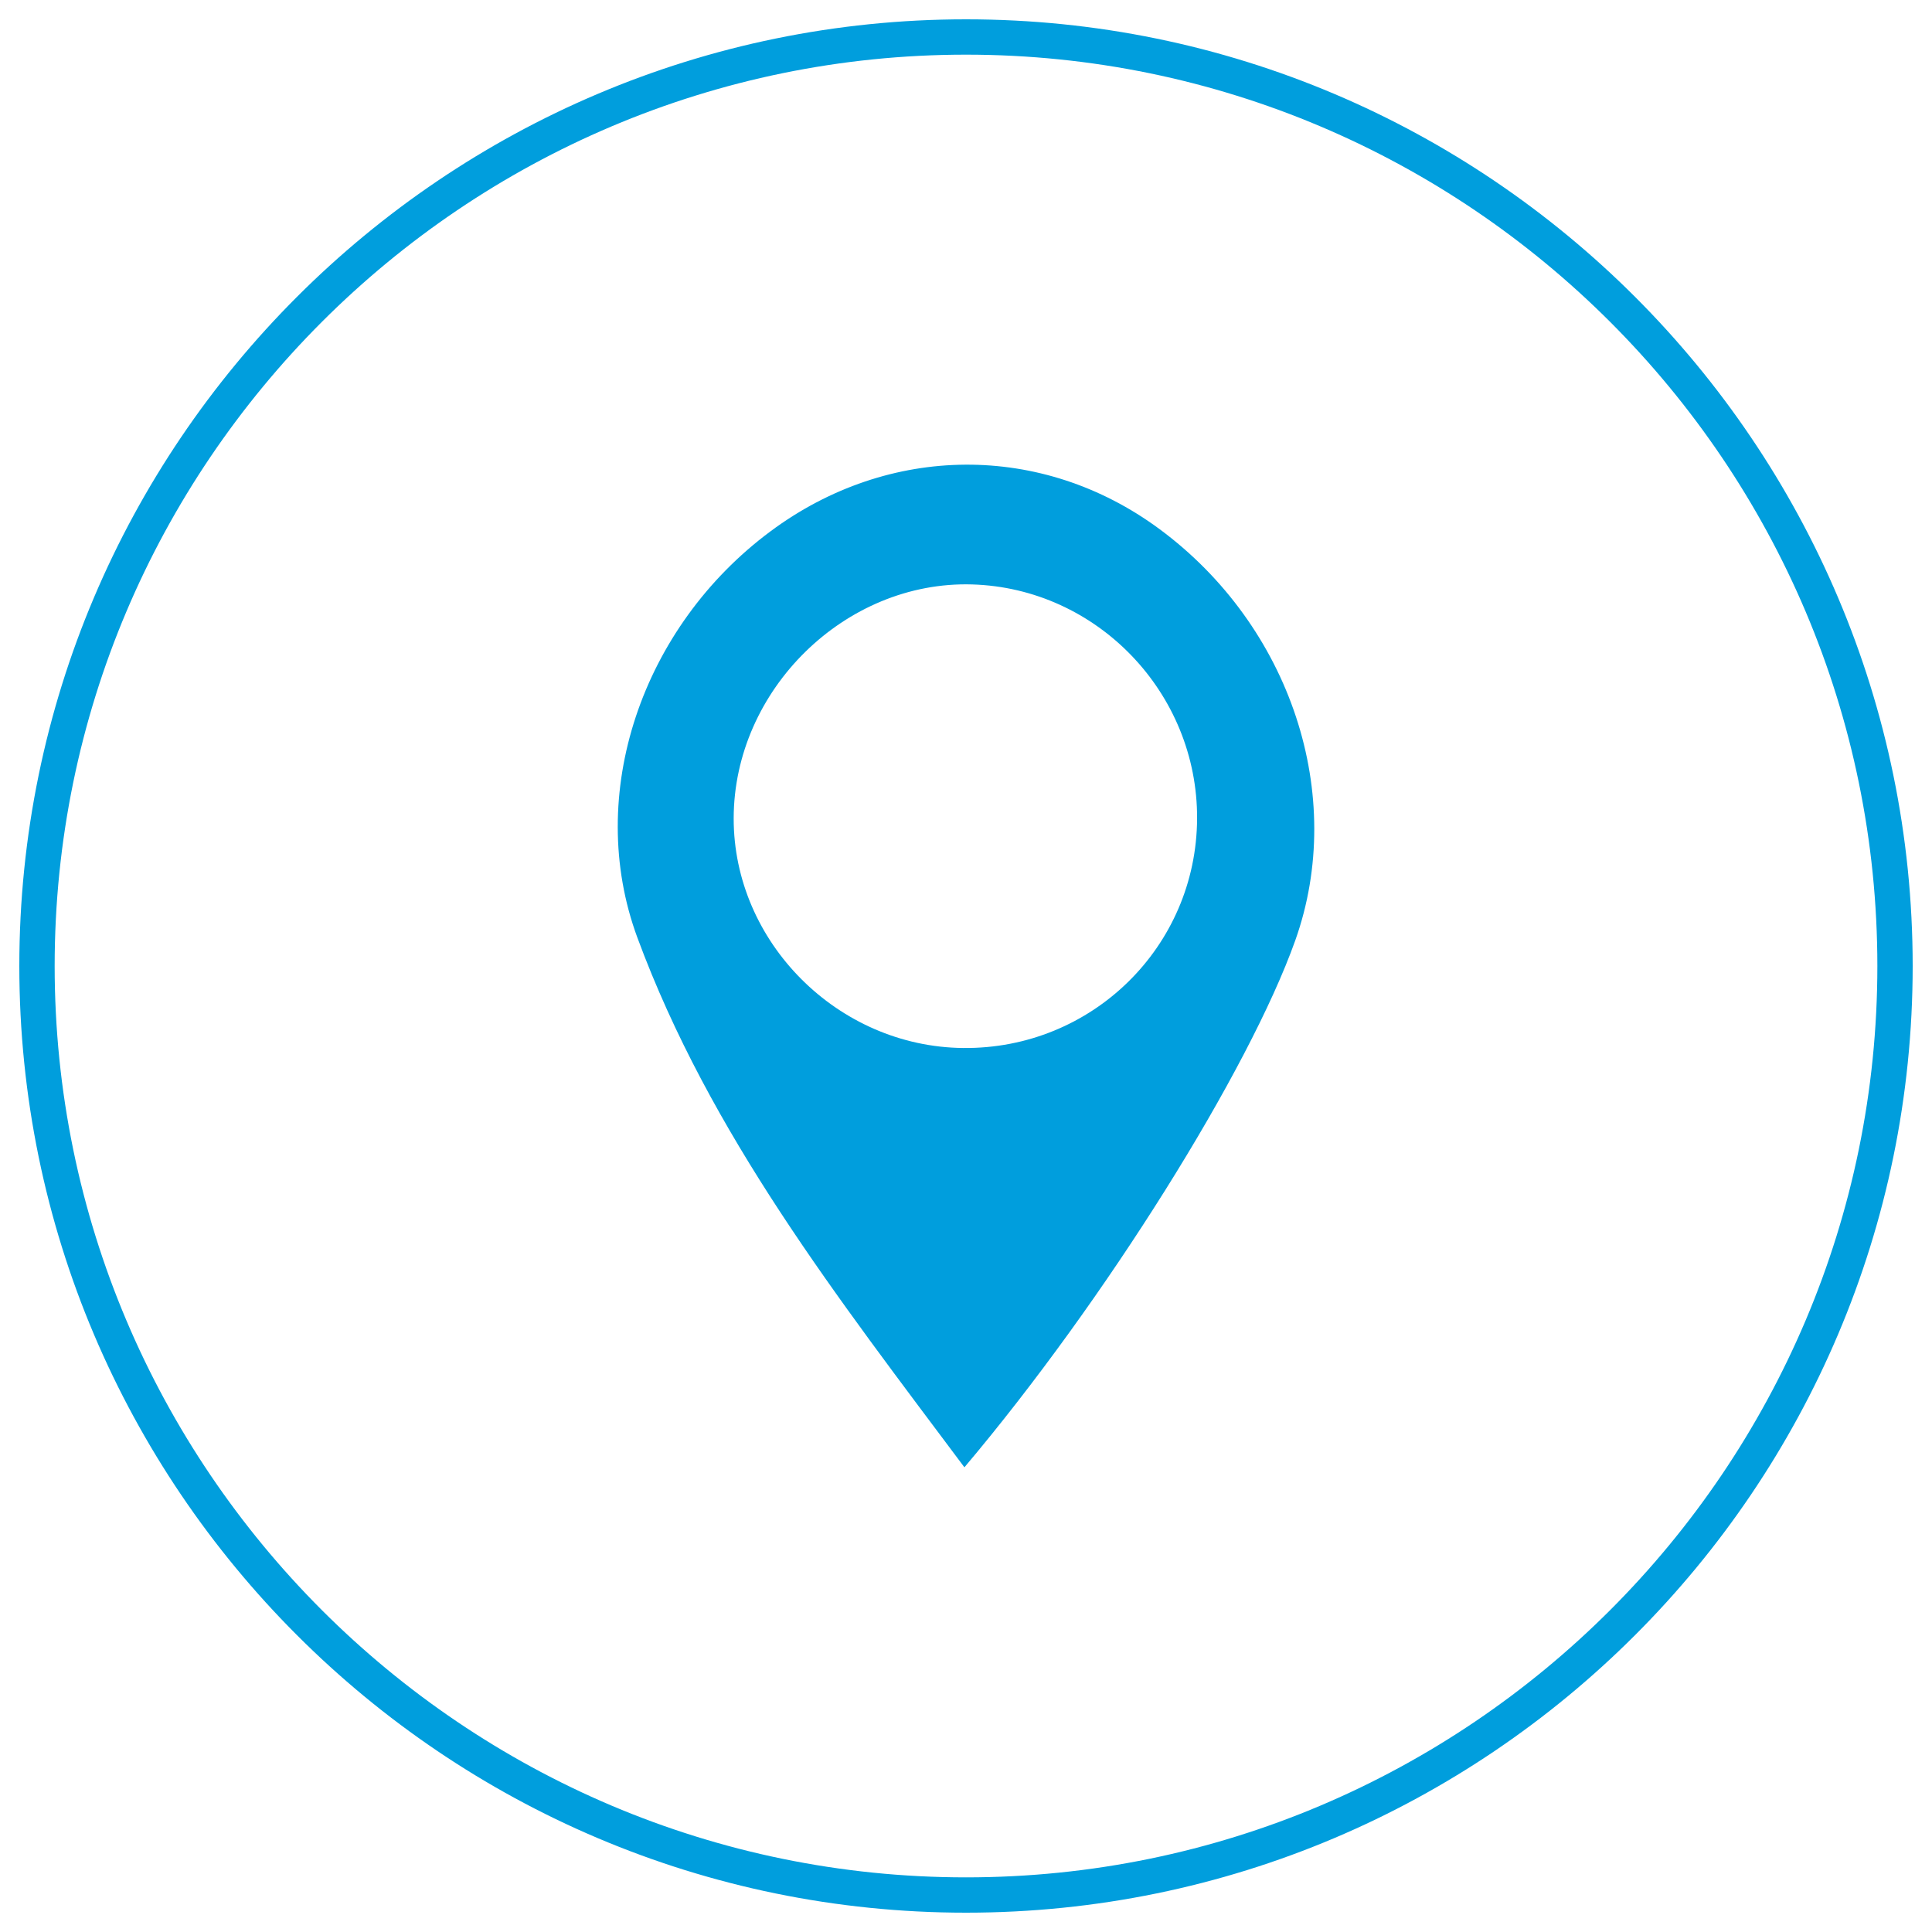 <?xml version="1.0" encoding="utf-8"?>
<!-- Generator: Adobe Illustrator 16.0.0, SVG Export Plug-In . SVG Version: 6.00 Build 0)  -->
<!DOCTYPE svg PUBLIC "-//W3C//DTD SVG 1.1//EN" "http://www.w3.org/Graphics/SVG/1.1/DTD/svg11.dtd">
<svg version="1.1" id="Layer_1" xmlns="http://www.w3.org/2000/svg" xmlns:xlink="http://www.w3.org/1999/xlink" x="0px" y="0px"
	 width="100px" height="100px" viewBox="0 0 100 100" enable-background="new 0 0 100 100" xml:space="preserve">
<path fill="#009EDD" d="M50,1C22.982,1,1,22.981,1,50c0,27.02,21.982,49,49,49c27.02,0,49-21.98,49-49C99,22.981,77.02,1,50,1z
	 M50,97.172C23.989,97.172,2.829,76.011,2.829,50C2.829,23.99,23.989,2.829,50,2.829C76.012,2.829,97.172,23.99,97.172,50
	C97.172,76.011,76.012,97.172,50,97.172z"/>
<path fill="#009EDD" d="M49.918,75.948c-6.571-8.788-13.168-17.241-16.93-27.424c-2.732-7.396,0.226-16.072,6.894-21.024
	c6.126-4.553,14.056-4.601,20.121-0.124c6.81,5.024,9.709,13.797,7.04,21.3C64.646,55.408,57.195,67.333,49.918,75.948z
	 M49.849,54.244c6.667,0.07,12.081-5.239,12.112-11.873c0.03-6.509-5.177-11.93-11.646-12.121
	c-6.569-0.194-12.332,5.458-12.34,12.108C37.967,48.769,43.371,54.18,49.849,54.244z"/>
</svg>
